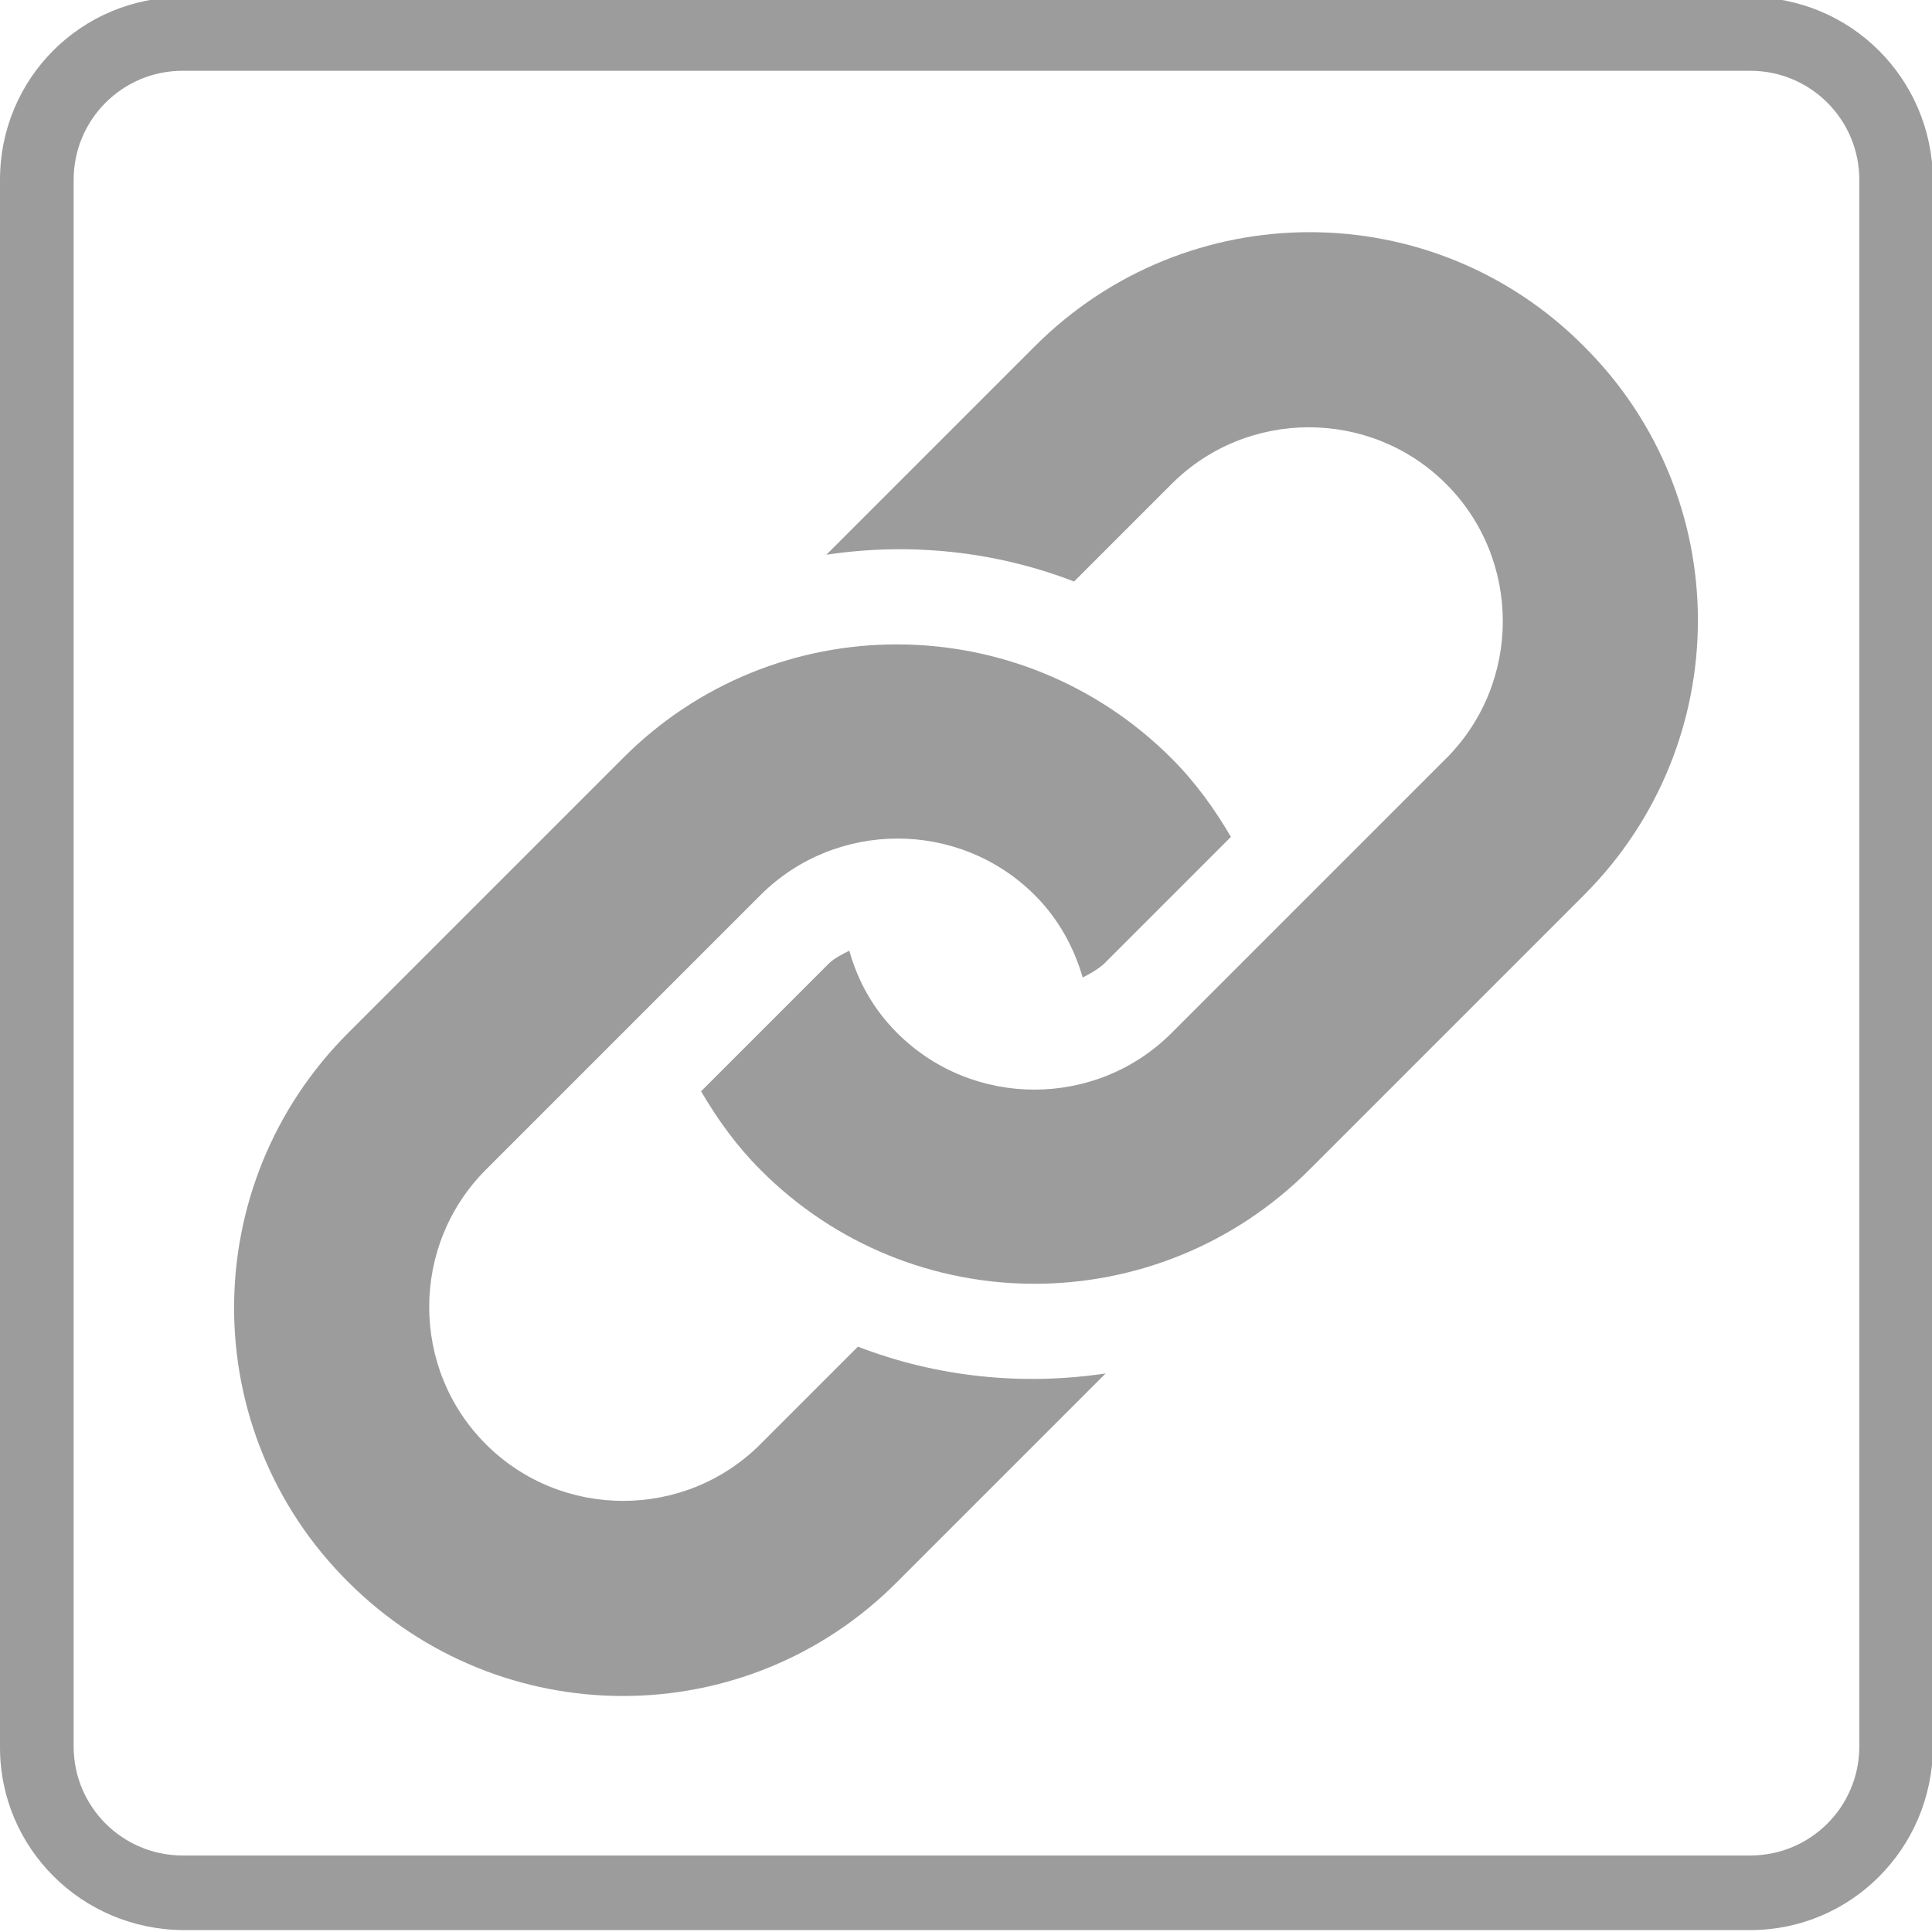 <?xml version="1.0" encoding="utf-8"?>
<!-- Generator: Adobe Illustrator 21.0.0, SVG Export Plug-In . SVG Version: 6.00 Build 0)  -->
<svg version="1.1" id="Слой_1" xmlns="http://www.w3.org/2000/svg" xmlns:xlink="http://www.w3.org/1999/xlink" x="0px" y="0px"
	 viewBox="0 0 202 202" style="enable-background:new 0 0 202 202;" xml:space="preserve">
<style type="text/css">
	.st0{fill:#9C9C9C;}
</style>
<path class="st0" d="M182.9-0.3H19.1C8.5-0.3,0,8.2,0,18.8v163.9c0,10.5,8.5,19,19.1,19.1H183c10.5,0,19-8.5,19.1-19.1V18.8
	C202,8.2,193.5-0.3,182.9-0.3z M194.4,182.6c0,6.3-5.1,11.4-11.4,11.4H19.1c-6.3,0-11.4-5.1-11.4-11.4V18.8
	c0-6.3,5.1-11.4,11.4-11.4H183c6.3,0,11.4,5.1,11.4,11.4V182.6z"/>
<g>
	<path class="st0" d="M165.6,93.6l-28.7,28.7c-15.9,15.9-41.6,15.9-57.4,0c-2.5-2.5-4.5-5.3-6.2-8.2l13.3-13.3
		c0.6-0.6,1.4-1,2.2-1.4c0.9,3.2,2.5,6.1,5,8.6c7.9,7.9,20.8,7.9,28.7,0l28.7-28.7c7.9-7.9,7.9-20.8,0-28.7
		c-7.9-7.9-20.8-7.9-28.7,0l-10.2,10.2c-8.3-3.2-17.2-4.1-25.9-2.8l21.8-21.8c15.9-15.9,41.6-15.9,57.4,0
		C181.5,52,181.5,77.7,165.6,93.6z M89.7,140.8L79.5,151c-7.9,7.9-20.8,7.9-28.7,0c-7.9-7.9-7.9-20.8,0-28.7l28.7-28.7
		c7.9-7.9,20.8-7.9,28.7,0c2.5,2.5,4.1,5.5,5,8.6c0.8-0.4,1.5-0.8,2.2-1.4l13.3-13.3c-1.7-2.9-3.7-5.7-6.2-8.2
		c-15.9-15.9-41.6-15.9-57.4,0L36.4,108c-15.9,15.9-15.9,41.6,0,57.4c15.9,15.9,41.6,15.9,57.4,0l21.8-21.8
		C106.9,144.9,98,144,89.7,140.8z"/>
</g>
</svg>
